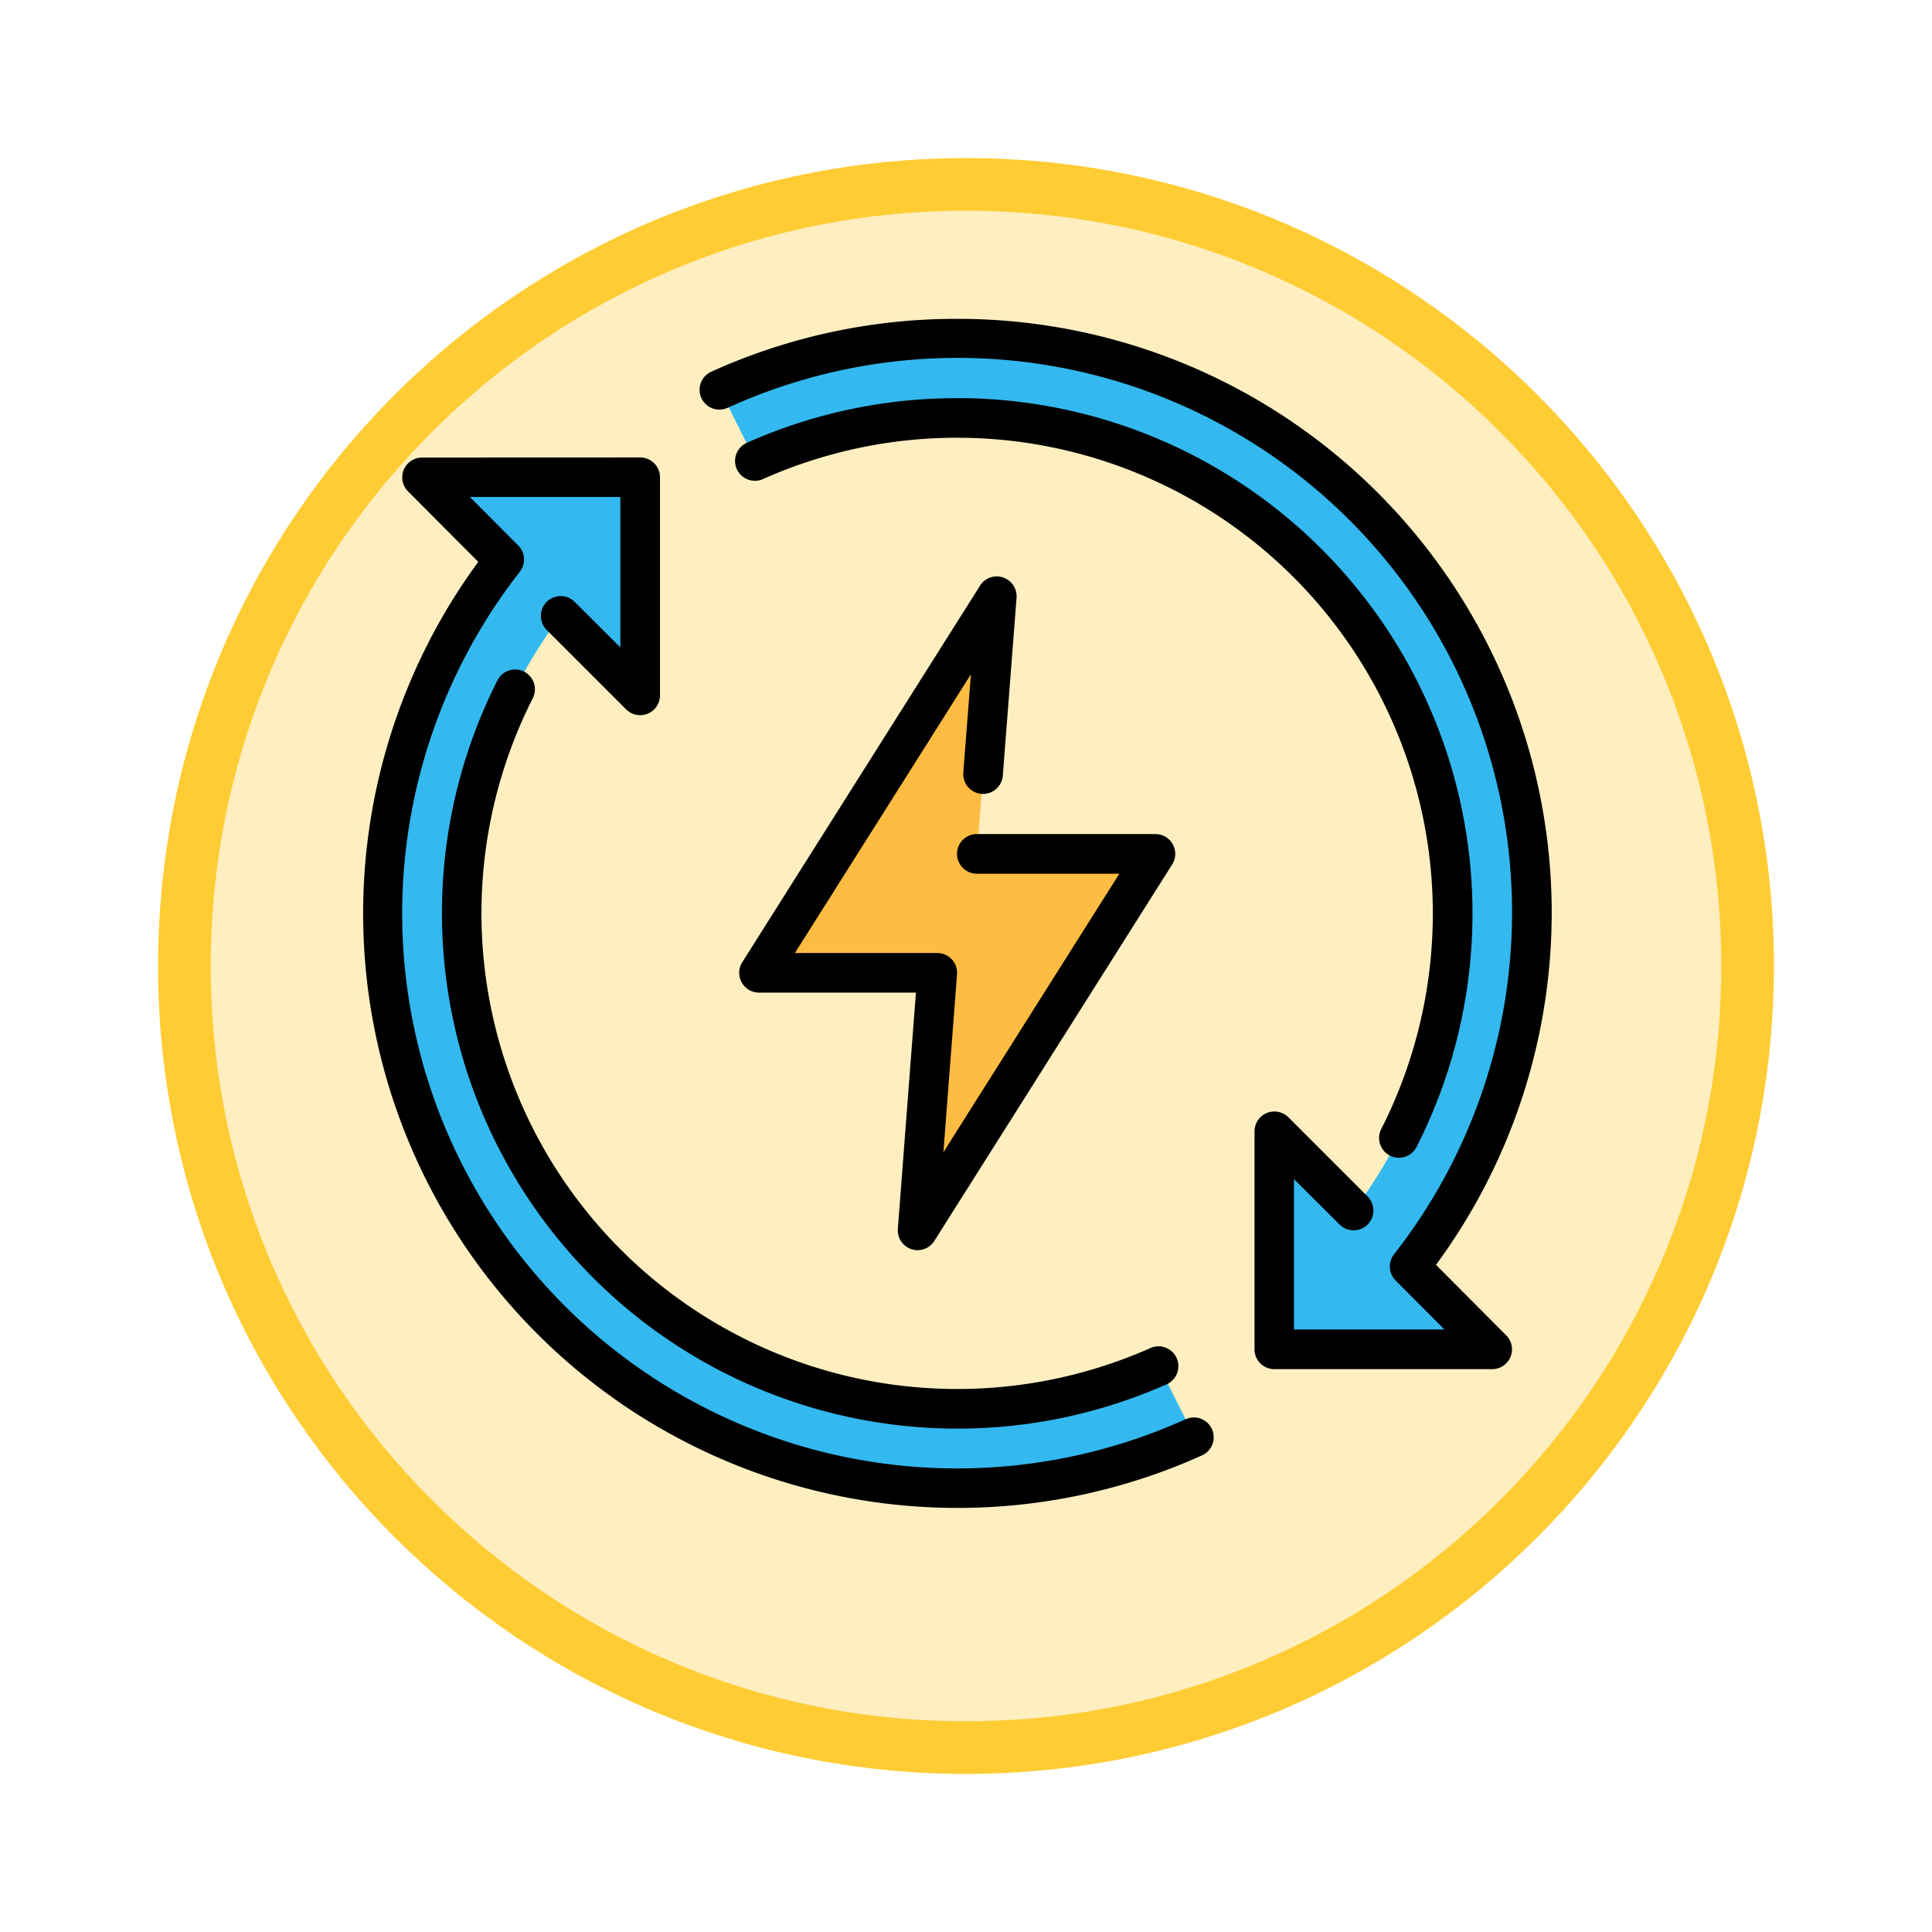 <svg xmlns="http://www.w3.org/2000/svg" xmlns:xlink="http://www.w3.org/1999/xlink" width="110" height="110" viewBox="0 0 110 110">
  <defs>
    <filter id="Trazado_982547" x="0" y="0" width="110" height="110" filterUnits="userSpaceOnUse">
      <feOffset dy="3" input="SourceAlpha"/>
      <feGaussianBlur stdDeviation="3" result="blur"/>
      <feFlood flood-opacity="0.161"/>
      <feComposite operator="in" in2="blur"/>
      <feComposite in="SourceGraphic"/>
    </filter>
  </defs>
  <g id="Grupo_1219340" data-name="Grupo 1219340" transform="translate(-3709 -2717.417)">
    <g id="Grupo_1218064" data-name="Grupo 1218064" transform="translate(3718 2723.417)">
      <g id="Grupo_1214724" data-name="Grupo 1214724" transform="translate(0 0)">
        <g id="Grupo_1200150" data-name="Grupo 1200150">
          <g id="Grupo_1185951" data-name="Grupo 1185951" transform="translate(0 0)">
            <g id="Grupo_1184083" data-name="Grupo 1184083">
              <g id="Grupo_1183743" data-name="Grupo 1183743">
                <g id="Grupo_1181545" data-name="Grupo 1181545">
                  <g id="Grupo_1177562" data-name="Grupo 1177562">
                    <g id="Grupo_1173147" data-name="Grupo 1173147">
                      <g id="Grupo_1163801" data-name="Grupo 1163801">
                        <g id="Grupo_1163014" data-name="Grupo 1163014">
                          <g id="Grupo_1157015" data-name="Grupo 1157015">
                            <g id="Grupo_1155792" data-name="Grupo 1155792">
                              <g id="Grupo_1154703" data-name="Grupo 1154703">
                                <g id="Grupo_1150789" data-name="Grupo 1150789">
                                  <g id="Grupo_1154212" data-name="Grupo 1154212">
                                    <g id="Grupo_1152583" data-name="Grupo 1152583">
                                      <g id="Grupo_1146973" data-name="Grupo 1146973">
                                        <g id="Grupo_1146954" data-name="Grupo 1146954">
                                          <g transform="matrix(1, 0, 0, 1, -9, -6)" filter="url(#Trazado_982547)">
                                            <g id="Trazado_982547-2" data-name="Trazado 982547" transform="translate(9 6)" fill="#ffefc0">
                                              <path d="M 46 90.5 C 39.992 90.5 34.164 89.323 28.679 87.003 C 23.38 84.762 18.621 81.553 14.534 77.466 C 10.446 73.379 7.238 68.62 4.996 63.321 C 2.676 57.836 1.5 52.008 1.5 46 C 1.5 39.992 2.676 34.164 4.996 28.679 C 7.238 23.38 10.446 18.621 14.534 14.534 C 18.621 10.446 23.38 7.238 28.679 4.996 C 34.164 2.676 39.992 1.5 46 1.5 C 52.008 1.5 57.836 2.676 63.321 4.996 C 68.62 7.238 73.379 10.446 77.466 14.534 C 81.554 18.621 84.762 23.38 87.004 28.679 C 89.324 34.164 90.5 39.992 90.5 46 C 90.5 52.008 89.324 57.836 87.004 63.321 C 84.762 68.62 81.554 73.379 77.466 77.466 C 73.379 81.553 68.62 84.762 63.321 87.003 C 57.836 89.323 52.008 90.5 46 90.5 Z" stroke="none"/>
                                              <path d="M 46 3 C 40.194 3 34.563 4.136 29.263 6.378 C 24.143 8.544 19.544 11.644 15.594 15.594 C 11.644 19.544 8.544 24.143 6.378 29.263 C 4.137 34.563 3 40.194 3 46 C 3 51.806 4.137 57.437 6.378 62.737 C 8.544 67.857 11.644 72.455 15.594 76.405 C 19.544 80.355 24.143 83.456 29.263 85.622 C 34.563 87.863 40.194 89 46 89 C 51.806 89 57.437 87.863 62.737 85.622 C 67.857 83.456 72.456 80.355 76.406 76.405 C 80.356 72.455 83.456 67.857 85.622 62.737 C 87.863 57.437 89 51.806 89 46 C 89 40.194 87.863 34.563 85.622 29.263 C 83.456 24.143 80.356 19.544 76.406 15.594 C 72.456 11.644 67.857 8.544 62.737 6.378 C 57.437 4.136 51.806 3 46 3 M 46 -7.62939453125e-06 C 71.405 -7.62939453125e-06 92 20.595 92 46 C 92 71.405 71.405 92 46 92 C 20.595 92 7.62939453125e-06 71.405 7.62939453125e-06 46 C 7.62939453125e-06 20.595 20.595 -7.62939453125e-06 46 -7.62939453125e-06 Z" stroke="none" fill="#fc3"/>
                                            </g>
                                          </g>
                                        </g>
                                      </g>
                                    </g>
                                  </g>
                                </g>
                              </g>
                            </g>
                          </g>
                        </g>
                      </g>
                    </g>
                  </g>
                </g>
              </g>
            </g>
          </g>
        </g>
      </g>
    </g>
    <g id="layer1" transform="translate(3729.119 2454.971)">
      <path id="path5579-1" d="M28.388,298.969H18.233L19.361,284.3,5.821,305.739H15.976l-1.128,14.669Z" transform="translate(17.272 12.094)" fill="#ffbc42"/>
      <path id="path21659-7-3-8-4" d="M51.531,313.582A32.74,32.74,0,0,0,5.3,283.769l2.021,4.042a28.217,28.217,0,0,1,34.061,42.7l-4.519-4.512v12.412H49.274L44.6,333.721a32.559,32.559,0,0,0,6.933-20.138Z" transform="translate(15.568 0.862)" fill="#33b9ef"/>
      <path id="path21147-1-52-7-9-1" d="M.794,307.536a32.74,32.74,0,0,0,46.232,29.813L45,333.308a28.217,28.217,0,0,1-34.061-42.7l4.519,4.512V282.712H3.05L7.727,287.4A32.559,32.559,0,0,0,.794,307.536Z" transform="translate(0.861 6.909)" fill="#33b9ef"/>
      <path id="path24254-5-53" d="M34.381,280.6A33.743,33.743,0,0,0,20.4,283.6a1.129,1.129,0,1,0,.932,2.056,31.567,31.567,0,0,1,37.917,48.206,1.13,1.13,0,0,0,.115,1.512l2.757,2.766H53.554v-8.562l2.6,2.59a1.128,1.128,0,1,0,1.591-1.6l-4.513-4.513a1.131,1.131,0,0,0-1.924.8v12.41A1.129,1.129,0,0,0,52.43,340.4H64.84a1.129,1.129,0,0,0,.8-1.924l-4-4.015A33.809,33.809,0,0,0,34.381,280.6Zm0,4.516a29.263,29.263,0,0,0-11.954,2.532,1.13,1.13,0,1,0,.917,2.065,27.092,27.092,0,0,1,35.2,36.974,1.128,1.128,0,1,0,2.008,1.025,29.341,29.341,0,0,0-26.17-42.6Zm-30.47,3.381a1.129,1.129,0,0,0-.8,1.924l4,4.015a33.847,33.847,0,0,0,41.236,50.86,1.13,1.13,0,0,0-.932-2.058A31.6,31.6,0,0,1,9.476,295a1.132,1.132,0,0,0-.093-1.5l-2.748-2.759H15.2v8.564l-2.6-2.592a1.128,1.128,0,1,0-1.591,1.6l4.516,4.516a1.129,1.129,0,0,0,1.933-.8V289.625a1.129,1.129,0,0,0-1.133-1.133Zm31.766,7.3L22.143,317.23a1.128,1.128,0,0,0,.948,1.732h8.939L31,332.414a1.128,1.128,0,0,0,2.074.692l13.545-21.441a1.128,1.128,0,0,0-.959-1.732H35.5a1.129,1.129,0,1,0,0,2.259h8.112L33.594,328.051l.776-10.129a1.129,1.129,0,0,0-1.124-1.216H25.14l10.021-15.868-.434,5.6a1.128,1.128,0,1,0,2.25.165l.782-10.12a1.13,1.13,0,0,0-2.083-.69ZM9.158,300.563a1.132,1.132,0,0,0-.956.624,29.354,29.354,0,0,0,38.124,40.066,1.131,1.131,0,0,0-.917-2.067,27.092,27.092,0,0,1-35.2-36.974,1.128,1.128,0,0,0-1.051-1.648Z" transform="translate(0 0)"/>
    </g>
  </g>
</svg>
